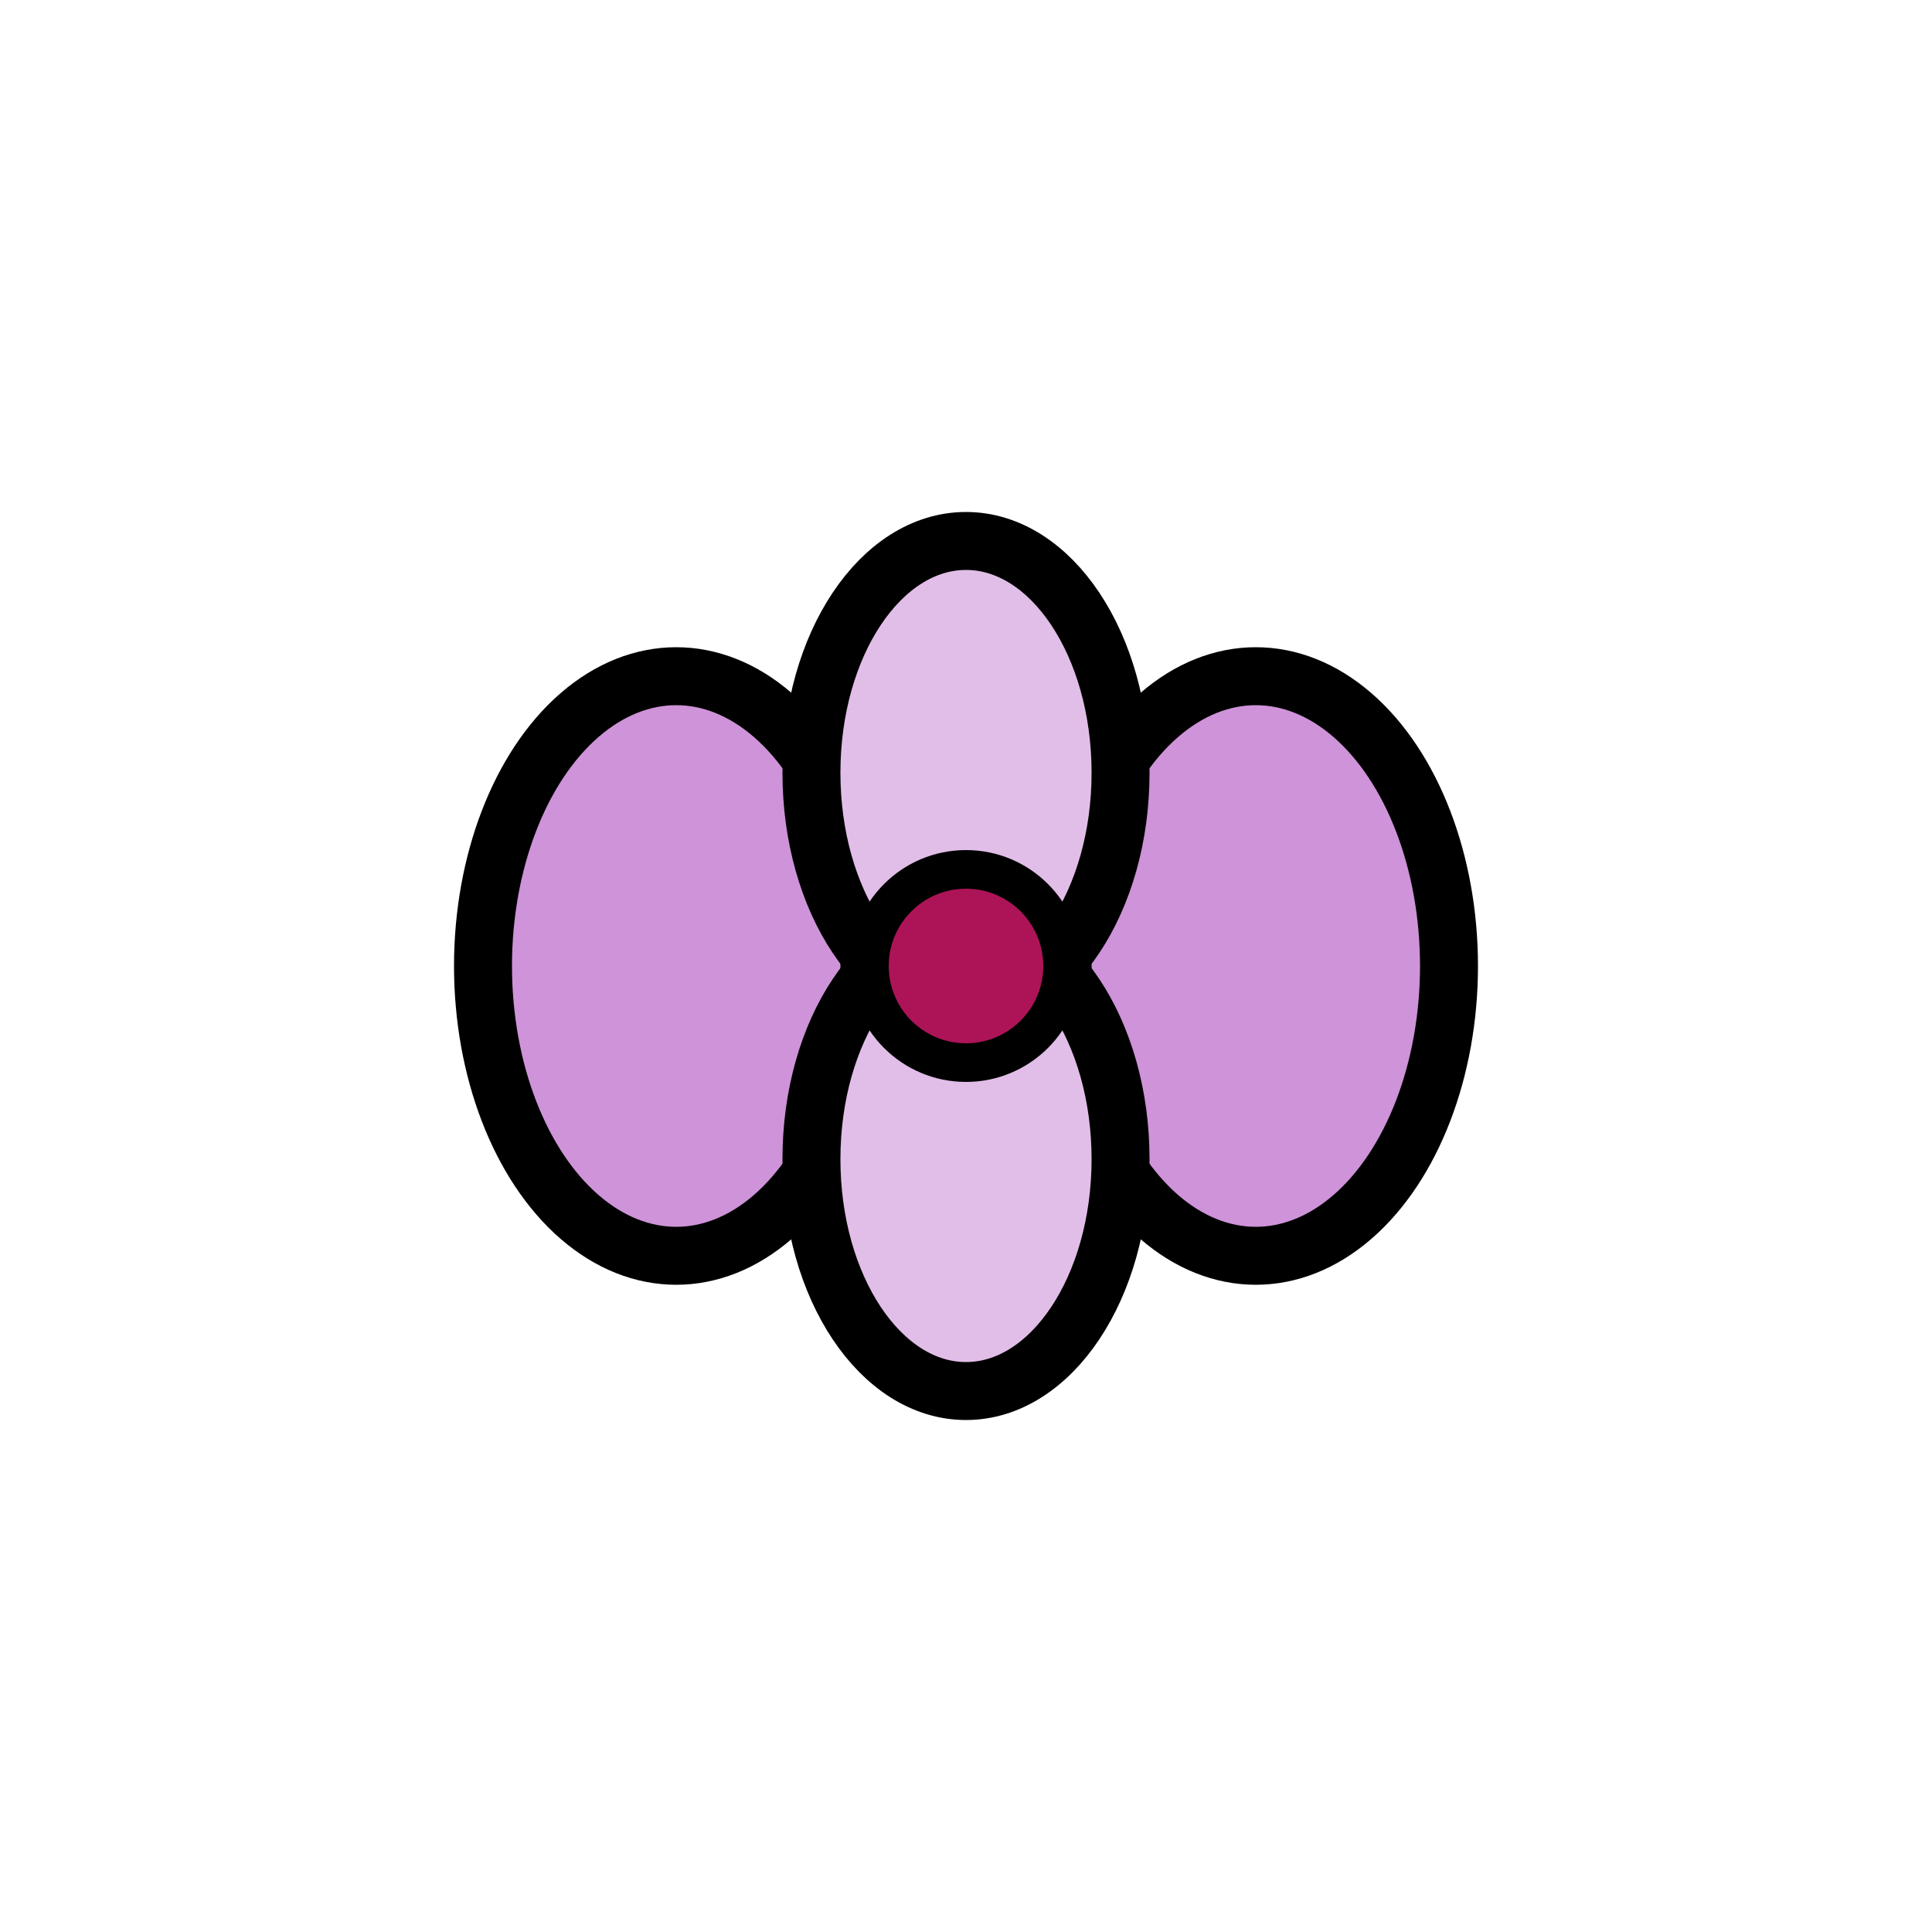 <svg height="100" viewbox="0 0 100 100" width="100" xmlns="http://www.w3.org/2000/svg">
<!-- Two large side petals -->
<ellipse cx="35" cy="50" fill="#CE93D8" rx="10" ry="15" stroke="black" stroke-width="3"></ellipse>
<ellipse cx="65" cy="50" fill="#CE93D8" rx="10" ry="15" stroke="black" stroke-width="3"></ellipse>
<!-- Top sepal -->
<ellipse cx="50" cy="40" fill="#E1BEE7" rx="8" ry="12" stroke="black" stroke-width="3"></ellipse>
<!-- Bottom sepal -->
<ellipse cx="50" cy="60" fill="#E1BEE7" rx="8" ry="12" stroke="black" stroke-width="3"></ellipse>
<!-- Column / center -->
<circle cx="50" cy="50" fill="#AD1457" r="5" stroke="black" stroke-width="2"></circle>
</svg>